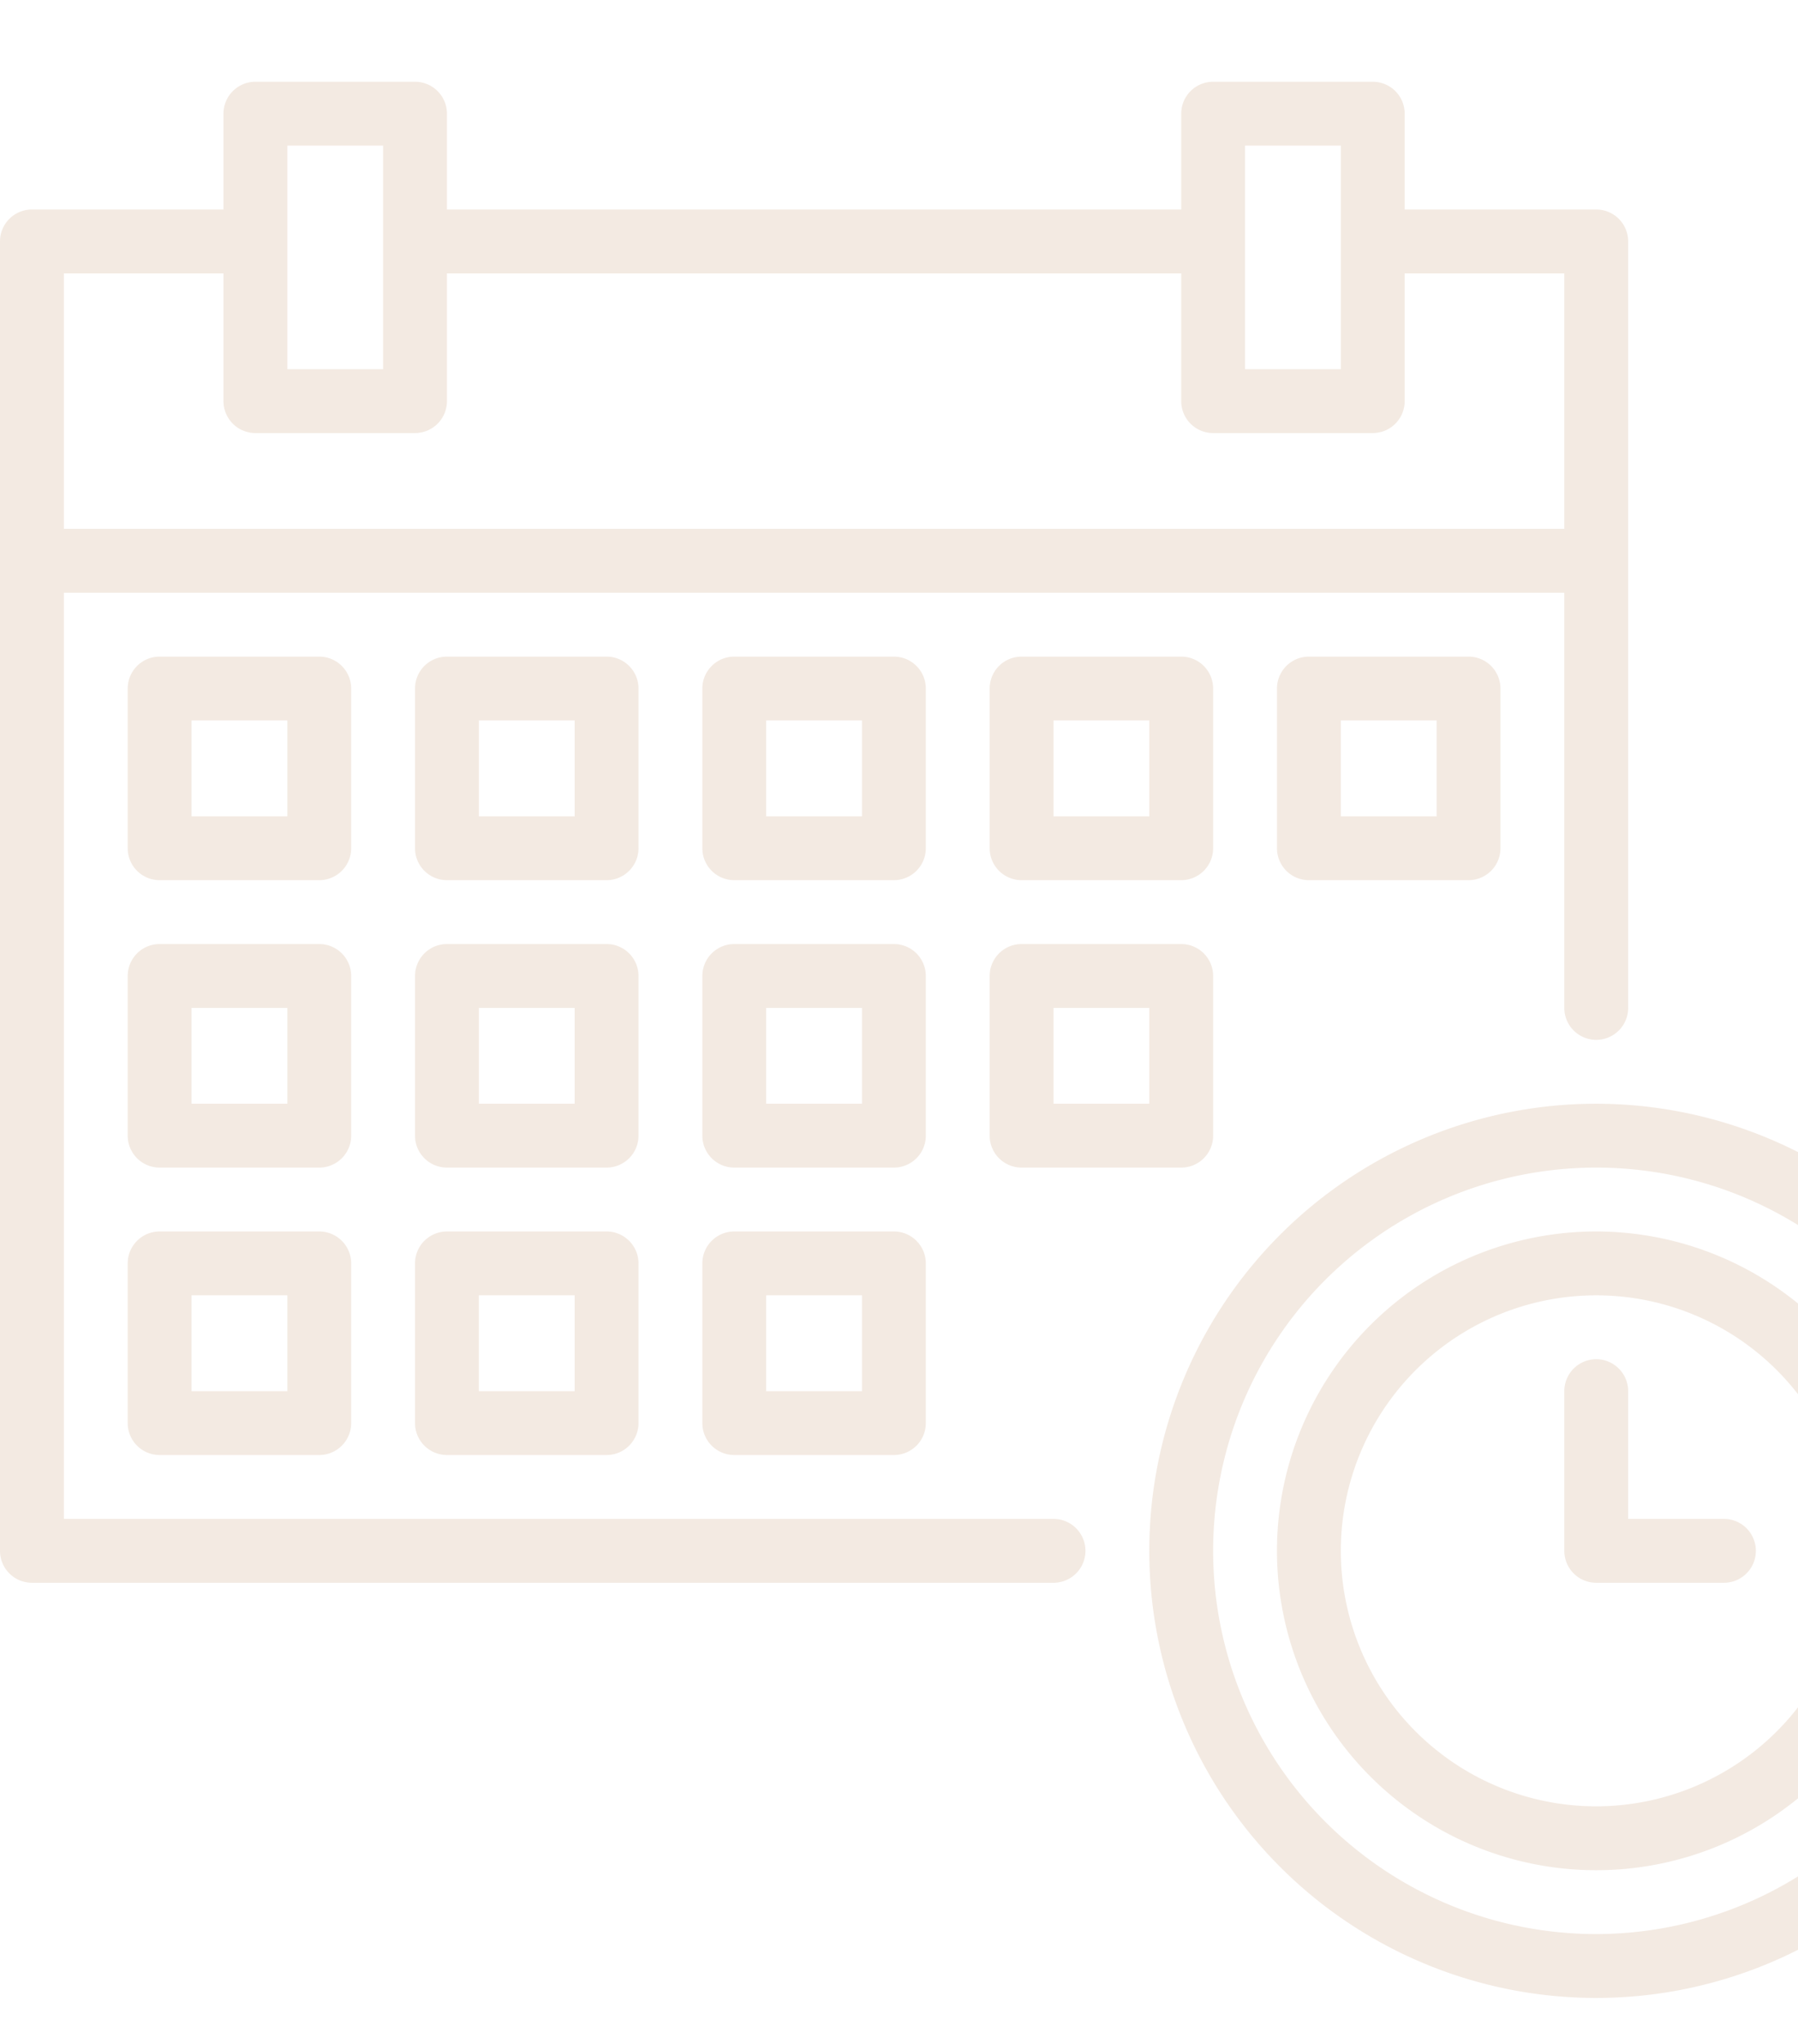 <svg width="176" height="200" fill="none" xmlns="http://www.w3.org/2000/svg"><path d="M103.125 148.625H6.25V58h146.875v40.625a3.125 3.125 0 106.25 0v-75a3.125 3.125 0 00-3.125-3.125H137.5v-9.375A3.125 3.125 0 00134.375 8H118.75a3.126 3.126 0 00-3.125 3.125V20.5H43.75v-9.375A3.125 3.125 0 0040.625 8H25a3.125 3.125 0 00-3.125 3.125V20.5H3.125A3.125 3.125 0 000 23.625V151.75a3.126 3.126 0 003.125 3.125h100a3.125 3.125 0 100-6.25zm18.75-134.375h9.375v21.875h-9.375V14.25zm-93.75 0H37.5v21.875h-9.375V14.25zM6.25 26.75h15.625v12.5A3.125 3.125 0 0025 42.375h15.625a3.125 3.125 0 003.125-3.125v-12.5h71.875v12.5a3.125 3.125 0 003.125 3.125h15.625a3.125 3.125 0 003.125-3.125v-12.5h15.625v25H6.25v-25zm28.125 40.625a3.125 3.125 0 00-3.125-3.125H15.625a3.125 3.125 0 00-3.125 3.125V83a3.125 3.125 0 003.125 3.125H31.25A3.125 3.125 0 0034.375 83V67.375zm-6.25 12.5H18.75V70.5h9.375v9.375zm34.375-12.5a3.125 3.125 0 00-3.125-3.125H43.75a3.125 3.125 0 00-3.125 3.125V83a3.125 3.125 0 003.125 3.125h15.625A3.125 3.125 0 0062.5 83V67.375zm-6.25 12.5h-9.375V70.5h9.375v9.375zm34.375-12.5A3.125 3.125 0 0087.5 64.25H71.875a3.125 3.125 0 00-3.125 3.125V83a3.125 3.125 0 003.125 3.125H87.5A3.125 3.125 0 0090.625 83V67.375zm-6.25 12.5H75V70.5h9.375v9.375zm34.375-12.5a3.125 3.125 0 00-3.125-3.125H100a3.125 3.125 0 00-3.125 3.125V83A3.125 3.125 0 00100 86.125h15.625A3.125 3.125 0 00118.75 83V67.375zm-6.25 12.5h-9.375V70.5h9.375v9.375zm15.625-15.625A3.125 3.125 0 00125 67.375V83a3.125 3.125 0 003.125 3.125h15.625A3.125 3.125 0 00146.875 83V67.375a3.125 3.125 0 00-3.125-3.125h-15.625zm12.5 15.625h-9.375V70.5h9.375v9.375zM34.375 95.5a3.125 3.125 0 00-3.125-3.125H15.625A3.125 3.125 0 0012.5 95.5v15.625a3.125 3.125 0 003.125 3.125H31.25a3.125 3.125 0 003.125-3.125V95.5zm-6.25 12.5H18.75v-9.375h9.375V108zM62.5 95.5a3.125 3.125 0 00-3.125-3.125H43.75a3.125 3.125 0 00-3.125 3.125v15.625a3.125 3.125 0 003.125 3.125h15.625a3.125 3.125 0 003.125-3.125V95.5zM56.25 108h-9.375v-9.375h9.375V108zm34.375-12.5a3.125 3.125 0 00-3.125-3.125H71.875A3.125 3.125 0 0068.75 95.5v15.625a3.125 3.125 0 003.125 3.125H87.5a3.125 3.125 0 003.125-3.125V95.5zm-6.25 12.5H75v-9.375h9.375V108zm31.25-15.625H100a3.125 3.125 0 00-3.125 3.125v15.625A3.125 3.125 0 00100 114.25h15.625a3.125 3.125 0 003.125-3.125V95.5a3.125 3.125 0 00-3.125-3.125zM112.5 108h-9.375v-9.375h9.375V108zm-81.25 12.5H15.625a3.125 3.125 0 00-3.125 3.125v15.625a3.125 3.125 0 003.125 3.125H31.25a3.125 3.125 0 003.125-3.125v-15.625a3.125 3.125 0 00-3.125-3.125zm-3.125 15.625H18.75v-9.375h9.375v9.375zm31.25-15.625H43.75a3.125 3.125 0 00-3.125 3.125v15.625a3.125 3.125 0 003.125 3.125h15.625a3.125 3.125 0 003.125-3.125v-15.625a3.125 3.125 0 00-3.125-3.125zm-3.125 15.625h-9.375v-9.375h9.375v9.375zM87.5 120.5H71.875a3.125 3.125 0 00-3.125 3.125v15.625a3.125 3.125 0 003.125 3.125H87.5a3.125 3.125 0 003.125-3.125v-15.625A3.125 3.125 0 0087.5 120.5zm-3.125 15.625H75v-9.375h9.375v9.375zM156.25 108A43.75 43.75 0 10200 151.75 43.802 43.802 0 00156.25 108zm0 81.25a37.496 37.496 0 01-26.516-10.984 37.496 37.496 0 010-53.032 37.496 37.496 0 0153.032 0 37.496 37.496 0 0110.984 26.516 37.54 37.54 0 01-37.5 37.5zm0-68.75a31.249 31.249 0 00-22.097 53.347A31.249 31.249 0 00187.5 151.75a31.292 31.292 0 00-9.163-22.087 31.292 31.292 0 00-22.087-9.163zm0 56.25a24.993 24.993 0 01-17.677-7.323 24.993 24.993 0 010-35.354 24.993 24.993 0 0135.354 0 24.993 24.993 0 017.323 17.677 25.024 25.024 0 01-7.331 17.669 25.024 25.024 0 01-17.669 7.331zm15.625-25a3.125 3.125 0 01-3.125 3.125h-12.5a3.125 3.125 0 01-3.125-3.125v-15.625a3.125 3.125 0 116.25 0v12.5h9.375a3.125 3.125 0 013.125 3.125z" fill="#C4986E" opacity=".2"/></svg>